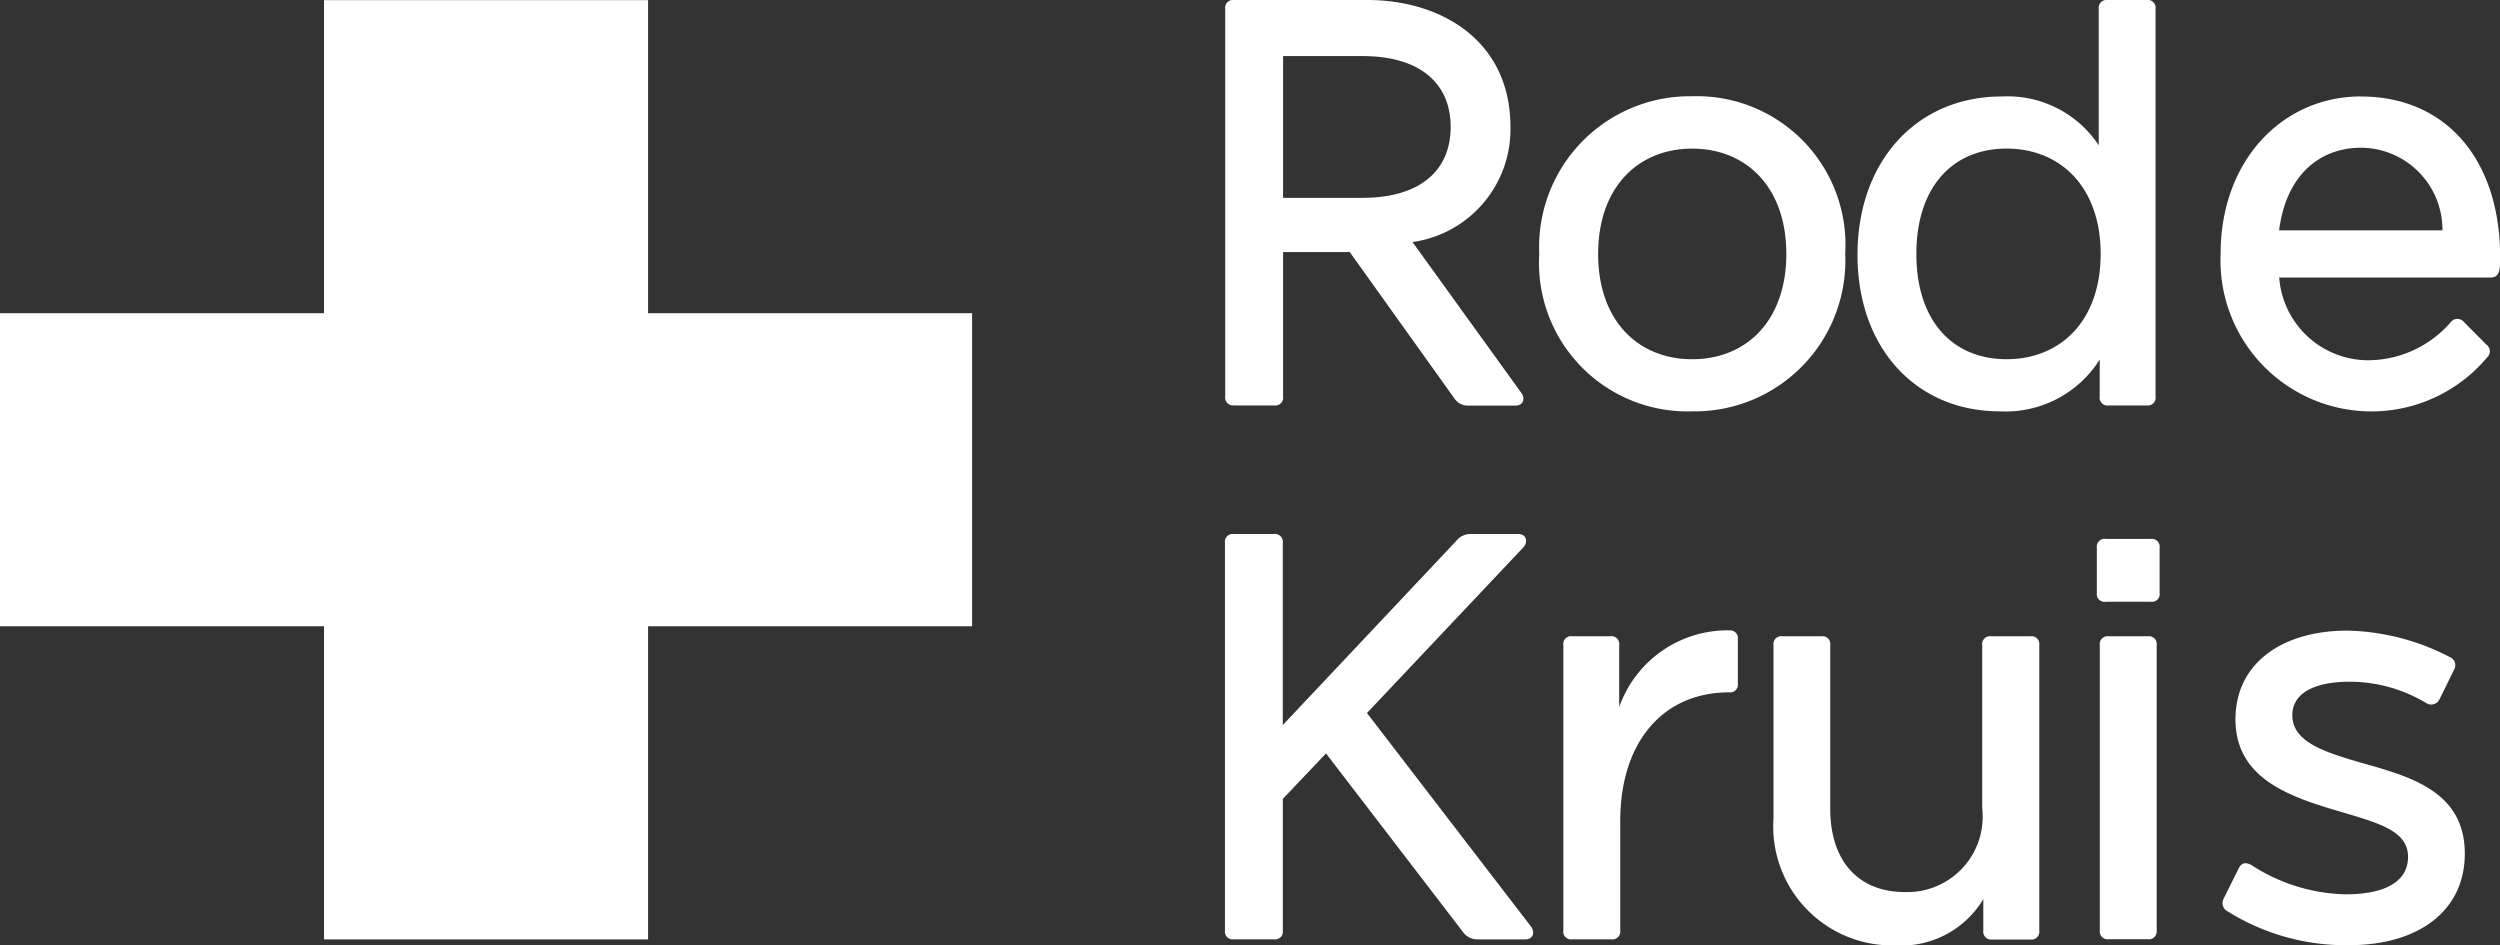 <svg xmlns="http://www.w3.org/2000/svg" width="79.342" height="30" viewBox="0 0 79.342 30">
  <rect x="0" y="0" width="79.342" height="30" fill="#333333" stroke="none"/>
  <g id="Group_47" data-name="Group 47" transform="translate(-365 -1050.736)">
    <path id="Path_1302" data-name="Path 1302" d="M10.284.006V9.942H0v9.936H10.284v9.937H20.568V19.878H30.851V9.942H20.568V.006Z" transform="translate(365 1050.734)" fill="#fff"/>
    <path id="Path_1303" data-name="Path 1303" d="M76.091,14.213a4.785,4.785,0,0,0,4.856-5,4.716,4.716,0,0,0-4.856-5,4.786,4.786,0,0,0-4.854,5,4.713,4.713,0,0,0,4.854,5m0-8.338c1.714,0,2.987,1.219,2.987,3.343s-1.273,3.341-2.987,3.341-2.985-1.219-2.985-3.341,1.272-3.343,2.985-3.343" transform="translate(342.614 1049.578)" fill="#fff"/>
    <path id="Path_1304" data-name="Path 1304" d="M94.507,12.587a.248.248,0,0,0,.282.281H96a.247.247,0,0,0,.279-.281V.282A.248.248,0,0,0,96,0H94.758a.249.249,0,0,0-.282.282V4.61a3.474,3.474,0,0,0-3.082-1.548c-2.674,0-4.574,2.031-4.574,5.028,0,2.967,1.869,4.964,4.512,4.964a3.528,3.528,0,0,0,3.176-1.644ZM91.55,11.4c-1.711,0-2.862-1.218-2.862-3.341s1.151-3.343,2.862-3.343,2.987,1.219,2.987,3.343S93.263,11.4,91.55,11.4" transform="translate(337.131 1050.736)" fill="#fff"/>
    <path id="Path_1305" data-name="Path 1305" d="M99,24.449H97.57a.248.248,0,0,0-.281.282v1.435a.245.245,0,0,0,.281.278H99a.245.245,0,0,0,.281-.278V24.731A.248.248,0,0,0,99,24.449" transform="translate(334.258 1043.39)" fill="#fff"/>
    <path id="Path_1306" data-name="Path 1306" d="M98.944,29.267H97.7a.25.25,0,0,0-.282.282V38.6a.25.25,0,0,0,.282.282h1.244a.249.249,0,0,0,.279-.282V29.549a.248.248,0,0,0-.279-.282" transform="translate(334.223 1041.662)" fill="#fff"/>
    <path id="Path_1307" data-name="Path 1307" d="M56.972,12.868h1.275a.249.249,0,0,0,.282-.282V8h2.116l3.327,4.653a.506.506,0,0,0,.436.219H65.9c.28,0,.311-.252.186-.408L62.636,7.682a3.613,3.613,0,0,0,3.109-3.652C65.745,1.281,63.536,0,61.2,0H56.972a.249.249,0,0,0-.28.282v12.3a.248.248,0,0,0,.28.282M58.529,1.78h2.518c1.805,0,2.8.845,2.8,2.251s-1,2.248-2.8,2.248H58.529Z" transform="translate(347.192 1050.736)" fill="#fff"/>
    <path id="Path_1308" data-name="Path 1308" d="M90.149,29.267H88.9a.247.247,0,0,0-.279.282v5.185a2.392,2.392,0,0,1-2.457,2.651c-1.432,0-2.367-.935-2.367-2.651V29.549a.248.248,0,0,0-.28-.282H82.274a.247.247,0,0,0-.278.282v5.5a3.776,3.776,0,0,0,3.859,4.029,3.038,3.038,0,0,0,2.8-1.469v1a.249.249,0,0,0,.28.282h1.215a.249.249,0,0,0,.281-.282V29.549a.249.249,0,0,0-.281-.282" transform="translate(339.289 1041.662)" fill="#fff"/>
    <path id="Path_1309" data-name="Path 1309" d="M107.152,4.219c-2.459,0-4.45,2-4.45,5a4.791,4.791,0,0,0,8.462,3.278.262.262,0,0,0-.031-.406l-.713-.718a.265.265,0,0,0-.406,0,3.49,3.49,0,0,1-2.579,1.218,2.835,2.835,0,0,1-2.873-2.624h6.7c.282,0,.313-.217.313-.623,0-3.185-1.772-5.123-4.417-5.123m-2.6,4.248c.239-1.857,1.383-2.623,2.6-2.623a2.6,2.6,0,0,1,2.584,2.623Z" transform="translate(332.773 1049.578)" fill="#fff"/>
    <path id="Path_1310" data-name="Path 1310" d="M107.242,33.227C106.059,32.882,105,32.569,105,31.7c0-.654.622-1.062,1.834-1.062a4.721,4.721,0,0,1,2.428.686.291.291,0,0,0,.406-.122l.463-.94a.278.278,0,0,0-.123-.4,7.327,7.327,0,0,0-3.267-.845c-2.053,0-3.545,1.03-3.545,2.812,0,1.9,1.742,2.467,3.329,2.934,1.275.375,2.148.626,2.148,1.437,0,.657-.531,1.186-1.995,1.186a5.705,5.705,0,0,1-2.986-.935c-.187-.094-.311-.063-.4.124l-.466.937a.3.3,0,0,0,.06.375A7.049,7.049,0,0,0,106.8,39c2.209,0,3.674-1.093,3.674-2.905,0-1.967-1.711-2.436-3.236-2.871" transform="translate(332.751 1041.733)" fill="#fff"/>
    <path id="Path_1311" data-name="Path 1311" d="M61.2,30.475l4.98-5.275c.125-.156.093-.406-.188-.406H64.5a.563.563,0,0,0-.465.218l-5.507,5.845V25.076a.249.249,0,0,0-.282-.282H56.972a.248.248,0,0,0-.279.282v12.3a.248.248,0,0,0,.279.282h1.276a.249.249,0,0,0,.282-.282V33.2L59.9,31.757l4.359,5.683a.559.559,0,0,0,.465.219h1.495c.28,0,.311-.25.186-.408Z" transform="translate(347.183 1042.89)" fill="#fff"/>
    <path id="Path_1312" data-name="Path 1312" d="M77.387,29.008A3.648,3.648,0,0,0,73.9,31.443V29.477a.248.248,0,0,0-.279-.282H72.406a.246.246,0,0,0-.278.282v9.056a.247.247,0,0,0,.278.282h1.247a.249.249,0,0,0,.28-.282V35.067c0-2.53,1.369-4.091,3.454-4.091a.248.248,0,0,0,.279-.283v-1.4a.247.247,0,0,0-.279-.282" transform="translate(342.488 1041.733)" fill="#fff"/>
  </g>
</svg>
